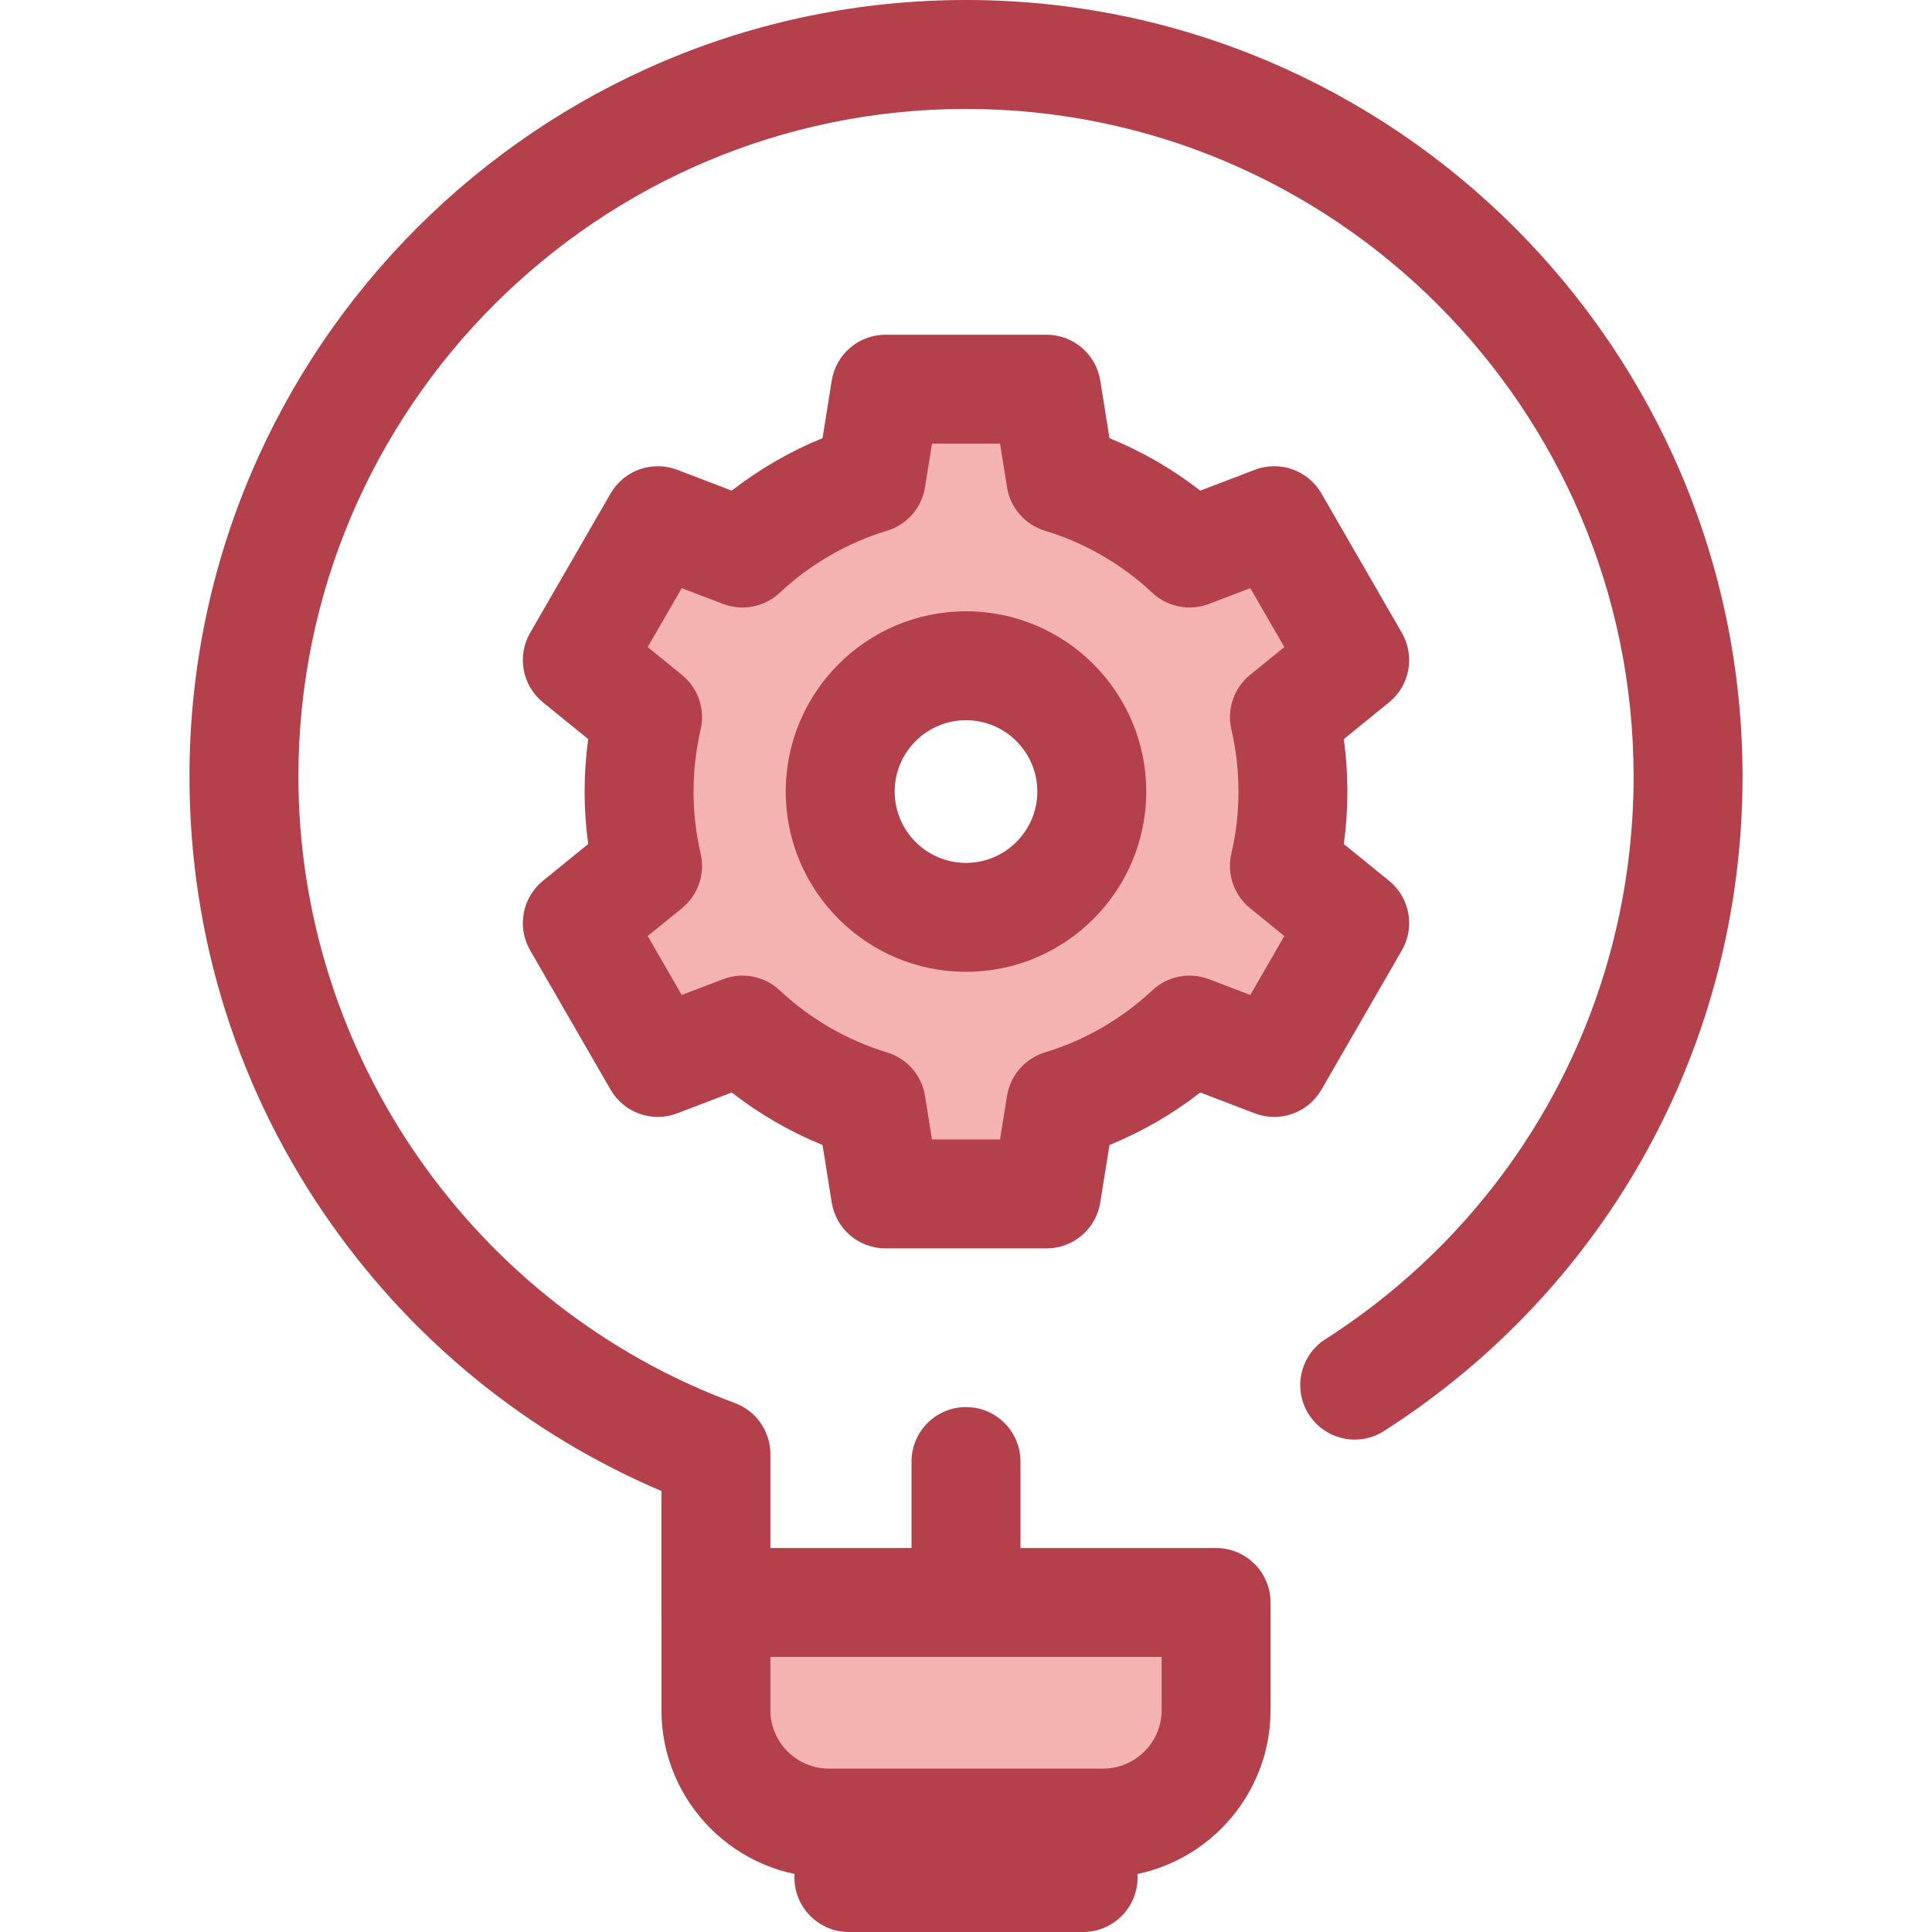 <?xml version="1.0" encoding="iso-8859-1"?>
<!-- Uploaded to: SVG Repo, www.svgrepo.com, Generator: SVG Repo Mixer Tools -->
<svg height="800px" width="800px" version="1.1" id="Layer_1" xmlns="http://www.w3.org/2000/svg" xmlns:xlink="http://www.w3.org/1999/xlink" 
	 viewBox="0 0 512 512" xml:space="preserve">
<path style="fill:#F4B2B0;" d="M342.64,209.773c0-6.785-0.779-13.381-2.257-19.717l18.627-15.133l-21.325-36.942l-22.442,8.578
	c-9.587-8.989-21.22-15.819-34.123-19.723l-3.794-23.701h-42.654l-3.79,23.701c-12.908,3.903-24.542,10.734-34.127,19.723
	l-22.436-8.578l-21.329,36.94l18.626,15.133c-1.471,6.336-2.256,12.932-2.256,19.717c0,6.779,0.785,13.381,2.256,19.713
	l-18.626,15.133l21.329,36.939l22.438-8.578c9.587,8.993,21.22,15.825,34.127,19.727l3.79,23.695h42.654l3.794-23.695
	c12.903-3.903,24.538-10.734,34.123-19.727l22.442,8.578l21.325-36.939l-18.627-15.133
	C341.861,223.154,342.64,216.553,342.64,209.773z M255.999,243.107c-18.411,0-33.336-14.925-33.336-33.336
	s14.925-33.336,33.336-33.336s33.336,14.925,33.336,33.336S274.41,243.107,255.999,243.107z"/>
<g>
	<path style="fill:#B3404A;" d="M277.327,330.838h-42.654c-7.091,0-13.133-5.151-14.253-12.153l-2.439-15.249
		c-8.596-3.501-16.725-8.202-24.069-13.915l-14.442,5.521c-6.623,2.533-14.106-0.123-17.652-6.264l-21.329-36.939
		c-3.546-6.141-2.104-13.948,3.398-18.42l11.993-9.744c-0.634-4.601-0.954-9.252-0.954-13.901c0-4.65,0.32-9.301,0.955-13.903
		l-11.994-9.744c-5.503-4.471-6.944-12.278-3.398-18.418l21.329-36.94c3.548-6.141,11.03-8.796,17.652-6.265l14.445,5.521
		c7.342-5.711,15.472-10.411,24.066-13.911l2.439-15.254c1.12-7.003,7.16-12.154,14.253-12.154h42.654
		c7.091,0,13.131,5.15,14.253,12.151l2.442,15.257c8.594,3.5,16.721,8.199,24.063,13.911l14.449-5.522
		c6.625-2.53,14.107,0.124,17.652,6.267l21.325,36.94c3.545,6.141,2.104,13.947-3.399,18.418l-11.991,9.742
		c0.634,4.596,0.953,9.246,0.953,13.906c0,4.66-0.319,9.309-0.953,13.902l11.991,9.742c5.503,4.471,6.944,12.277,3.399,18.418
		l-21.325,36.939c-3.546,6.141-11.027,8.796-17.652,6.267l-14.448-5.522c-7.341,5.713-15.471,10.414-24.066,13.916l-2.442,15.252
		C290.457,325.688,284.417,330.838,277.327,330.838z M246.98,301.971h18.041l1.849-11.544c0.873-5.456,4.783-9.933,10.073-11.534
		c10.529-3.185,20.358-8.871,28.428-16.439c4.03-3.781,9.864-4.927,15.028-2.956l10.945,4.183l9.018-15.621l-9.076-7.372
		c-4.285-3.481-6.209-9.103-4.955-14.481c1.247-5.345,1.879-10.874,1.879-16.434c0-5.56-0.632-11.09-1.879-16.441
		c-1.254-5.376,0.67-10.998,4.955-14.479l9.076-7.372l-9.018-15.622l-10.945,4.183c-5.16,1.97-10.994,0.826-15.025-2.953
		c-8.071-7.569-17.903-13.253-28.429-16.437c-5.288-1.599-9.2-6.078-10.073-11.534l-1.849-11.549h-18.04l-1.846,11.547
		c-0.872,5.457-4.785,9.937-10.074,11.536c-10.529,3.184-20.361,8.868-28.432,16.435c-4.03,3.78-9.862,4.927-15.026,2.953
		l-10.94-4.181l-9.021,15.622l9.074,7.372c4.281,3.478,6.205,9.091,4.959,14.464c-1.248,5.381-1.882,10.917-1.882,16.455
		s0.632,11.072,1.881,16.448c1.247,5.373-0.677,10.988-4.958,14.466l-9.074,7.372l9.021,15.621l10.94-4.181
		c5.16-1.972,11-0.827,15.029,2.956c8.067,7.569,17.899,13.253,28.43,16.438c5.29,1.599,9.201,6.079,10.073,11.535L246.98,301.971z
		 M255.999,257.541c-26.341,0-47.77-21.43-47.77-47.771s21.429-47.77,47.77-47.77s47.77,21.429,47.77,47.77
		S282.34,257.541,255.999,257.541z M255.999,190.867c-10.424,0-18.903,8.48-18.903,18.903s8.479,18.905,18.903,18.905
		c10.424,0,18.903-8.48,18.903-18.905C274.902,199.347,266.423,190.867,255.999,190.867z"/>
	<path style="fill:#B3404A;" d="M255.999,471.707c-7.971,0-14.433-6.462-14.433-14.433v-69.952c0-7.971,6.462-14.433,14.433-14.433
		c7.971,0,14.433,6.462,14.433,14.433v69.952C270.432,465.245,263.971,471.707,255.999,471.707z"/>
	<path style="fill:#B3404A;" d="M189.724,442.773c-7.971,0-14.433-6.462-14.433-14.433V395.14
		c-35.021-14.914-65.042-39.11-87.26-70.44c-24.741-34.885-37.818-76.005-37.818-118.914C50.212,92.316,142.527,0,255.999,0
		s205.788,92.316,205.788,205.788c0,70.532-35.511,135.369-94.992,173.438c-6.711,4.297-15.638,2.338-19.937-4.376
		c-4.297-6.714-2.338-15.64,4.376-19.937c51.148-32.737,81.686-88.486,81.686-149.125c0-97.555-79.367-176.922-176.922-176.922
		S79.079,108.233,79.079,205.788c0,73.762,46.473,140.481,115.644,166.021c5.669,2.093,9.434,7.497,9.434,13.54v42.992
		C204.157,436.311,197.695,442.773,189.724,442.773z"/>
</g>
<path style="fill:#F4B2B0;" d="M189.724,424.678v28.52c0,16.532,13.401,29.934,29.934,29.934h72.686
	c16.532,0,29.934-13.401,29.934-29.934v-28.52H189.724z"/>
<g>
	<path style="fill:#B3404A;" d="M292.342,497.565h-72.684c-24.464,0-44.368-19.903-44.368-44.368v-28.52
		c0-7.971,6.462-14.433,14.433-14.433h132.553c7.971,0,14.433,6.462,14.433,14.433v28.52
		C336.71,477.663,316.806,497.565,292.342,497.565z M204.157,439.111v14.087c0,8.547,6.954,15.501,15.501,15.501h72.684
		c8.547,0,15.501-6.954,15.501-15.501v-14.087H204.157z"/>
	<path style="fill:#B3404A;" d="M287.031,512h-62.063c-7.971,0-14.433-6.462-14.433-14.433c0-7.971,6.462-14.433,14.433-14.433
		h62.063c7.971,0,14.433,6.462,14.433,14.433C301.464,505.538,295.002,512,287.031,512z"/>
</g>
</svg>
